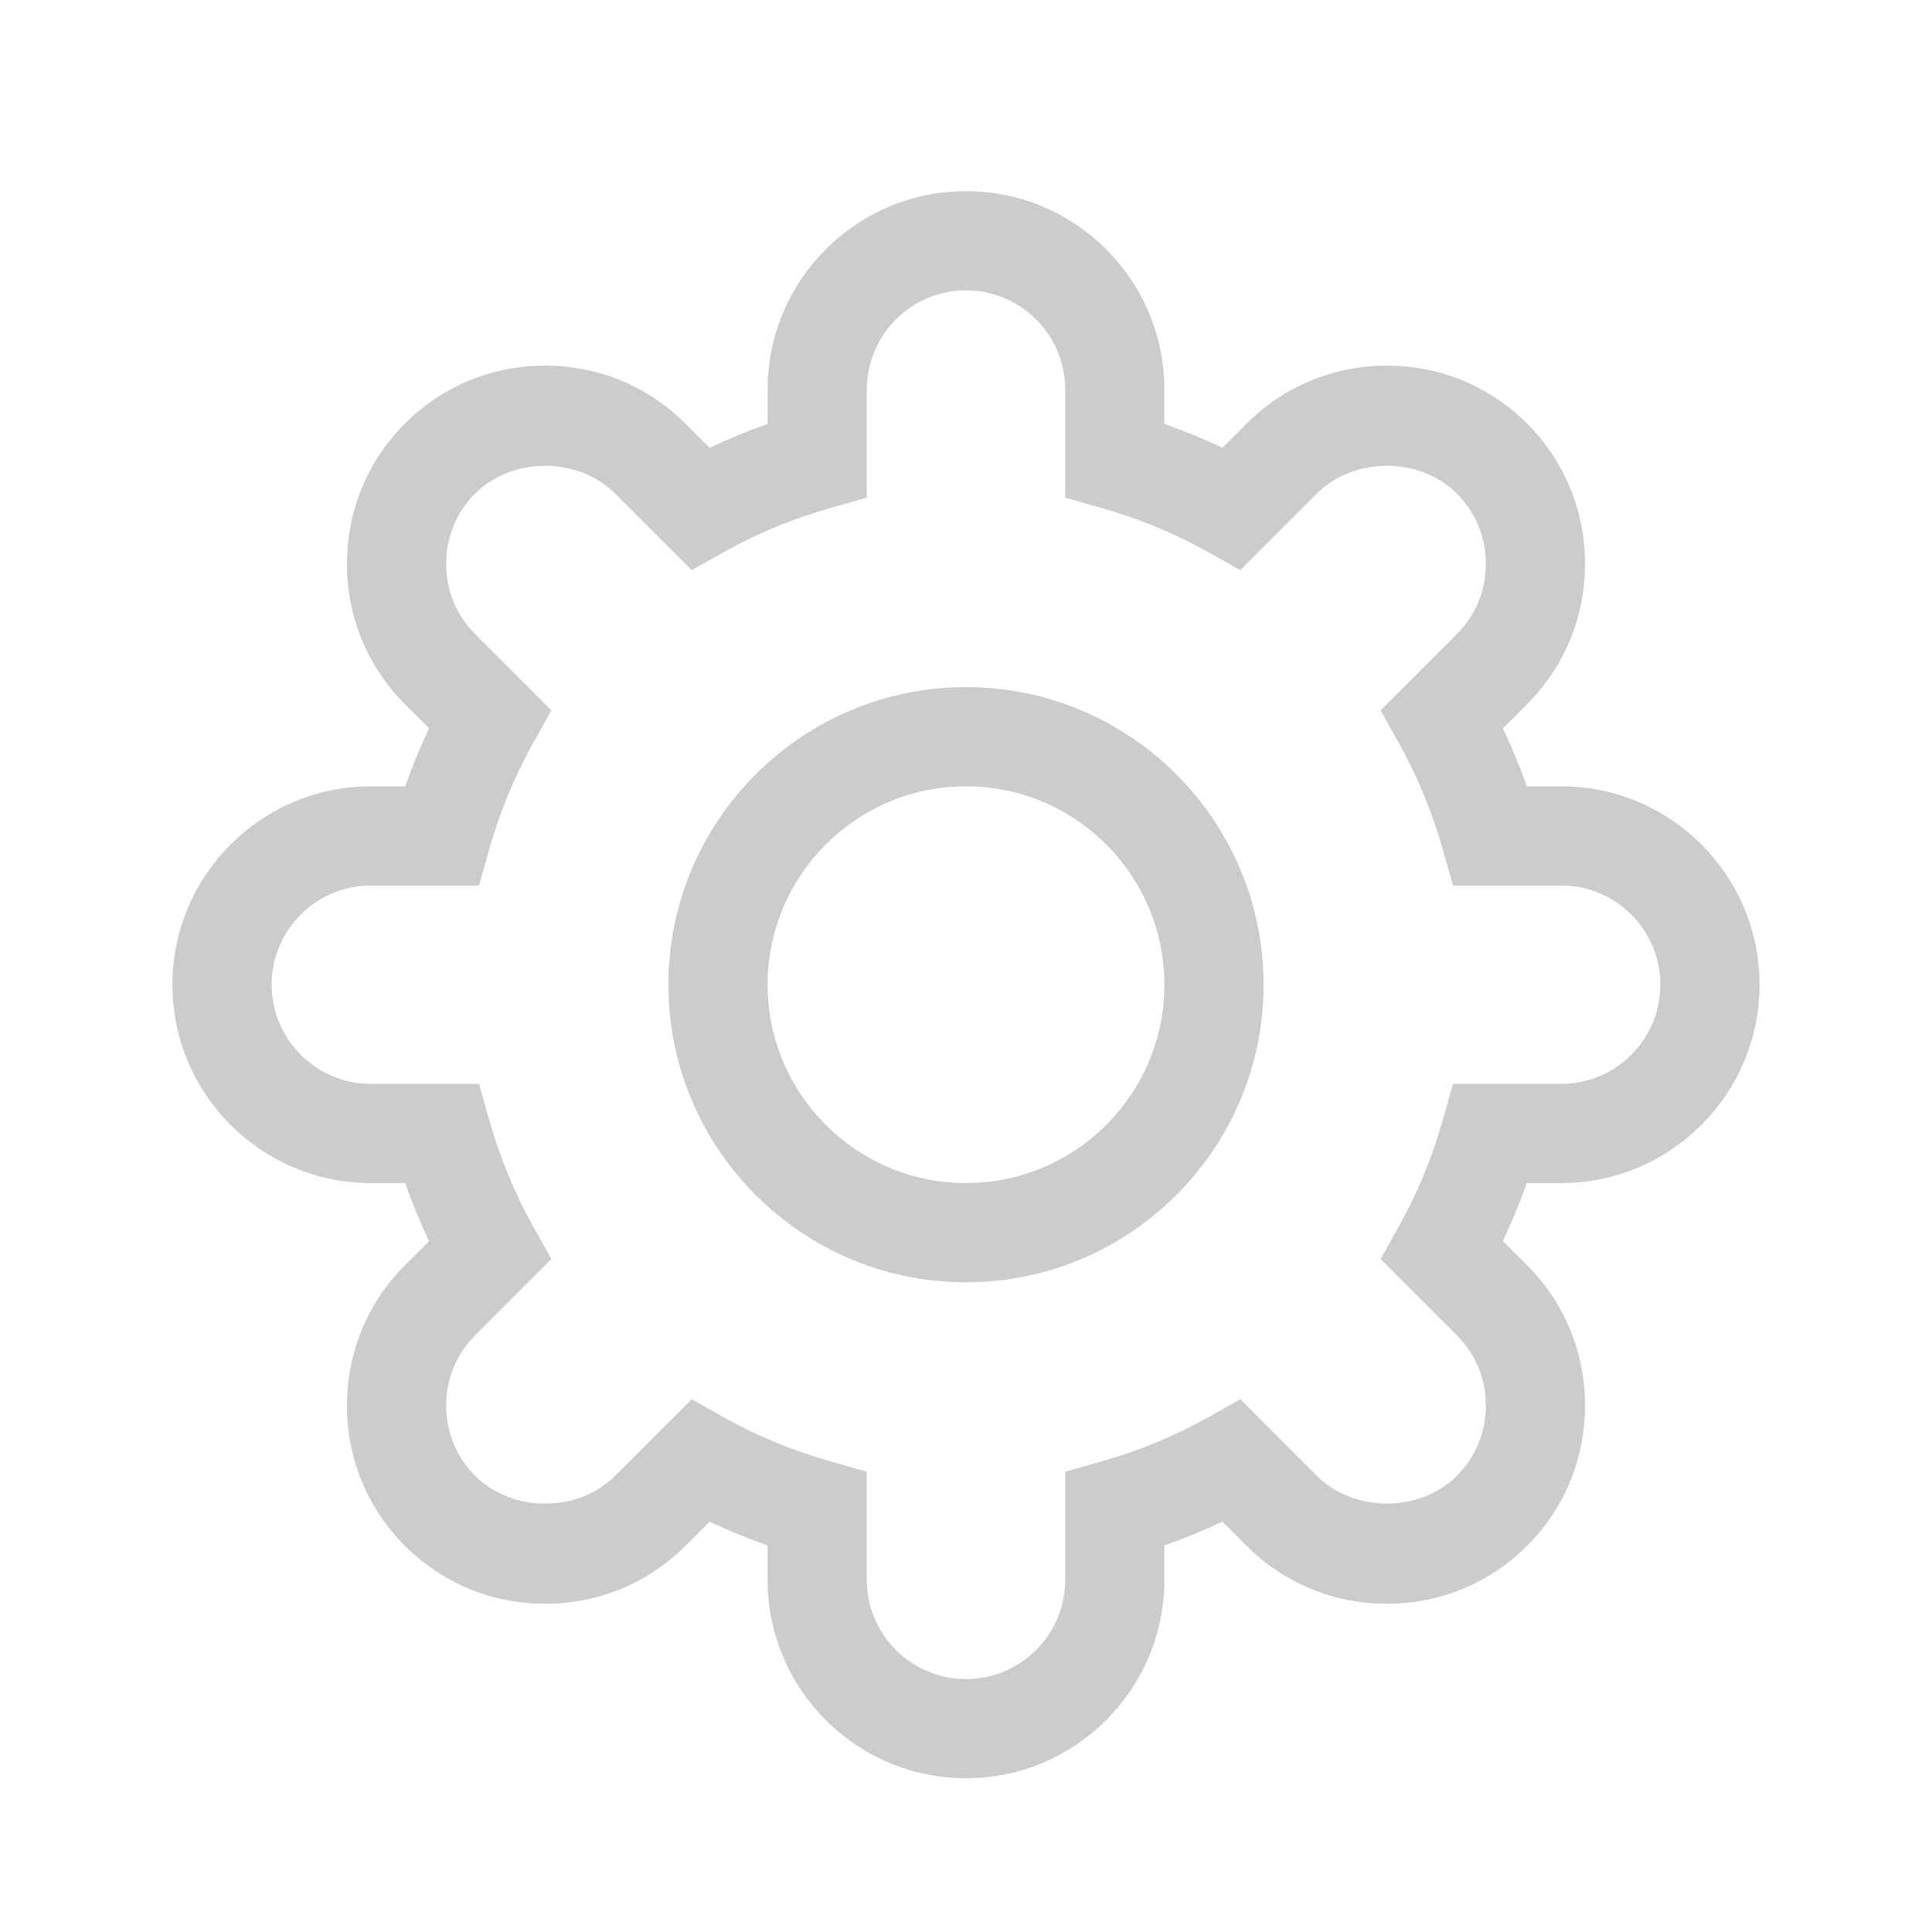 <?xml version="1.0" encoding="utf-8"?>
<!-- Generator: Adobe Illustrator 18.0.0, SVG Export Plug-In . SVG Version: 6.00 Build 0)  -->
<!DOCTYPE svg PUBLIC "-//W3C//DTD SVG 1.1//EN" "http://www.w3.org/Graphics/SVG/1.1/DTD/svg11.dtd">
<svg version="1.1" id="图形" xmlns="http://www.w3.org/2000/svg" xmlns:xlink="http://www.w3.org/1999/xlink" x="0px" y="0px"
	 viewBox="15.167 -16.333 1000.636 1000.678" enable-background="new 15.167 -16.333 1000.636 1000.678" xml:space="preserve">
<path fill="#CCCCCC" d="M823.737,596.421c56.67,0,102.755-46.094,102.755-102.752c0-56.66-46.084-102.754-102.755-102.754h-17.812
	c-3.609-10.257-7.748-20.284-12.366-30.001l12.544-12.569c19.341-19.341,30.004-45.141,30.004-72.648
	c0-27.509-10.663-53.305-30.004-72.65c-19.343-19.353-45.153-30.012-72.648-30.012c-27.495,0-53.308,10.658-72.648,30.012
	l-12.546,12.556c-9.733-4.629-19.738-8.752-30.027-12.378v-17.809c0-56.66-46.079-102.754-102.749-102.754
	c-56.673,0-102.752,46.094-102.752,102.754v17.809c-10.286,3.626-20.296,7.751-30.027,12.366l-12.543-12.543
	c-19.345-19.353-45.157-30.012-72.653-30.012c-27.493,0-53.302,10.658-72.648,30.012c-19.339,19.345-30.001,45.141-30.001,72.65
	c0,27.506,10.663,53.308,30.001,72.648l12.546,12.543c-4.616,9.723-8.758,19.745-12.369,30.027H207.23
	c-56.672,0-102.752,46.094-102.752,102.755c0,56.658,46.079,102.752,102.752,102.752h17.809
	c3.611,10.286,7.752,20.306,12.369,30.027l-12.546,12.544c-19.339,19.341-30.001,45.141-30.001,72.648
	c0,27.509,10.663,53.305,30.001,72.65c19.345,19.353,45.153,30.012,72.648,30.012c27.496,0,53.308-10.658,72.653-30.012
	l12.543-12.544c9.73,4.616,19.741,8.739,30.027,12.367v17.809c0,56.658,46.079,102.752,102.752,102.752
	c56.67,0,102.749-46.094,102.749-102.752v-17.809c10.289-3.626,20.293-7.751,30.027-12.379l12.546,12.556
	c19.341,19.353,45.153,30.012,72.648,30.012c27.493,0,53.305-10.658,72.648-30.012c19.341-19.345,30.004-45.141,30.004-72.65
	c0-27.506-10.663-53.308-30.004-72.648l-12.544-12.569c4.618-9.718,8.758-19.745,12.366-30.001L823.737,596.421L823.737,596.421
	L823.737,596.421z M769.779,675.316c9.656,9.643,14.948,22.538,14.948,36.323s-5.291,26.678-14.948,36.323
	c-19.314,19.294-53.333,19.294-72.65,0l-39.557-39.572l-16.958,9.498c-17.111,9.571-35.622,17.207-55.064,22.728l-18.688,5.291
	v56.015c0,28.334-23.057,51.375-51.375,51.375c-28.32,0-51.375-23.042-51.375-51.375v-56.015l-18.688-5.291
	c-19.471-5.535-38.005-13.17-55.064-22.716l-16.959-9.497l-39.559,39.559c-19.314,19.294-53.332,19.294-72.65,0
	c-9.657-9.645-14.948-22.538-14.948-36.323s5.291-26.678,14.948-36.323l39.562-39.562l-9.507-16.959
	c-9.535-17.044-17.159-35.57-22.703-55.072l-5.291-18.678h-56.017c-28.32,0-51.378-23.045-51.378-51.375
	c0-28.334,23.057-51.378,51.378-51.378h56.017l5.291-18.678c5.544-19.5,13.167-38.028,22.703-55.061l9.507-16.967l-39.562-39.565
	c-9.657-9.643-14.948-22.539-14.948-36.323c0-13.786,5.291-26.679,14.948-36.323c19.317-19.294,53.336-19.294,72.65,0l39.559,39.559
	l16.959-9.498c17.06-9.546,35.593-17.18,55.064-22.716l18.688-5.291v-56.015c0-28.336,23.055-51.375,51.375-51.375
	c28.319,0,51.375,23.04,51.375,51.375v56.015l18.688,5.291c19.443,5.523,37.953,13.157,55.064,22.728l16.958,9.498l39.557-39.572
	c19.317-19.294,53.335-19.294,72.65,0c9.656,9.643,14.948,22.536,14.948,36.323c0,13.784-5.291,26.679-14.948,36.323l-39.534,39.565
	l9.456,16.957c9.585,17.144,17.231,35.67,22.728,55.072l5.291,18.678h56.014c28.323,0,51.375,23.045,51.375,51.378
	c0,28.331-23.052,51.375-51.375,51.375h-56.014l-5.291,18.678c-5.497,19.402-13.145,37.928-22.728,55.072l-9.456,16.959
	L769.779,675.316z M515.486,339.54c-84.993,0-154.13,69.138-154.13,154.13c0,84.989,69.136,154.127,154.13,154.127
	c84.989,0,154.127-69.138,154.127-154.127C669.613,408.678,600.474,339.54,515.486,339.54z M515.486,596.421
	c-56.673,0-102.752-46.094-102.752-102.752c0-56.66,46.079-102.754,102.752-102.754c56.67,0,102.749,46.094,102.749,102.755
	C618.234,550.327,572.155,596.421,515.486,596.421z"/>
</svg>

